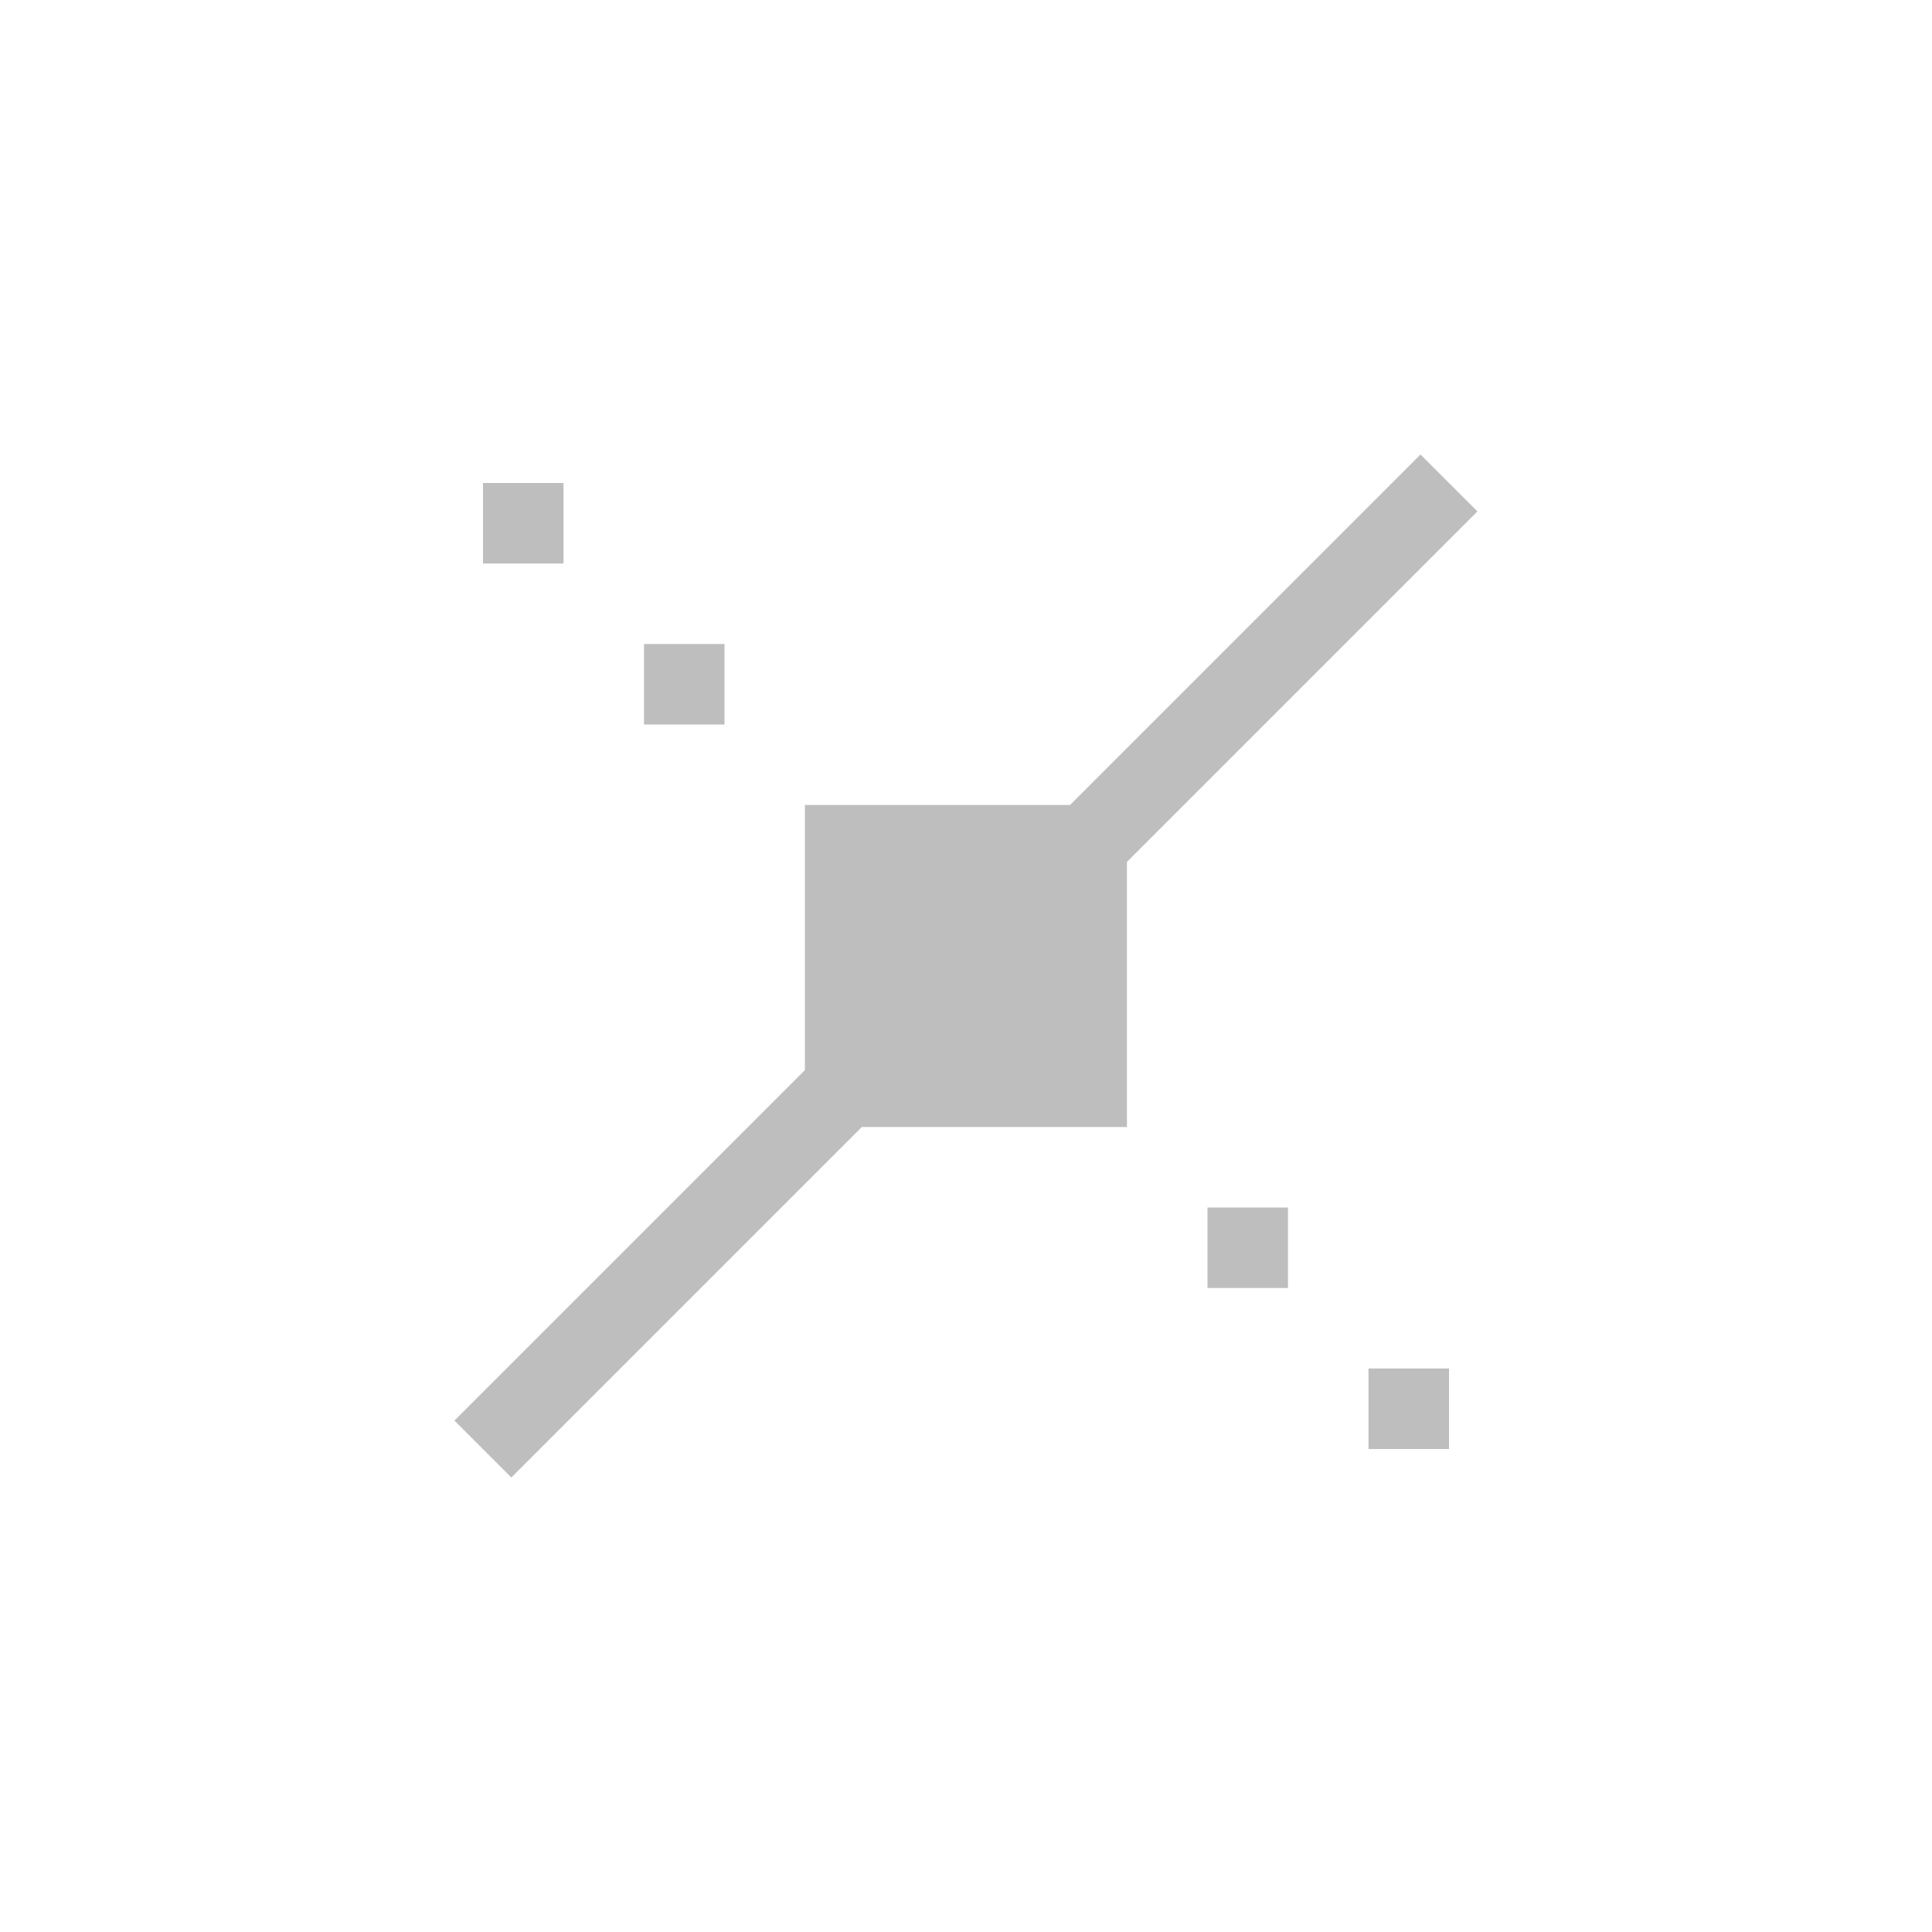 <svg height="24" viewBox="0 0 24 24" width="24" xmlns="http://www.w3.org/2000/svg"><path d="m13.646 1.646-4.354 4.354h-3.293v3.293l-4.354 4.354.707.707 4.354-4.354h3.293v-3.293l4.354-4.354zm-11.646.354v1h1v-1zm2 2v1h1v-1zm7 7v1h1v-1zm2 2v1h1v-1z" fill="#bebebe" transform="translate(4 4)"/></svg>